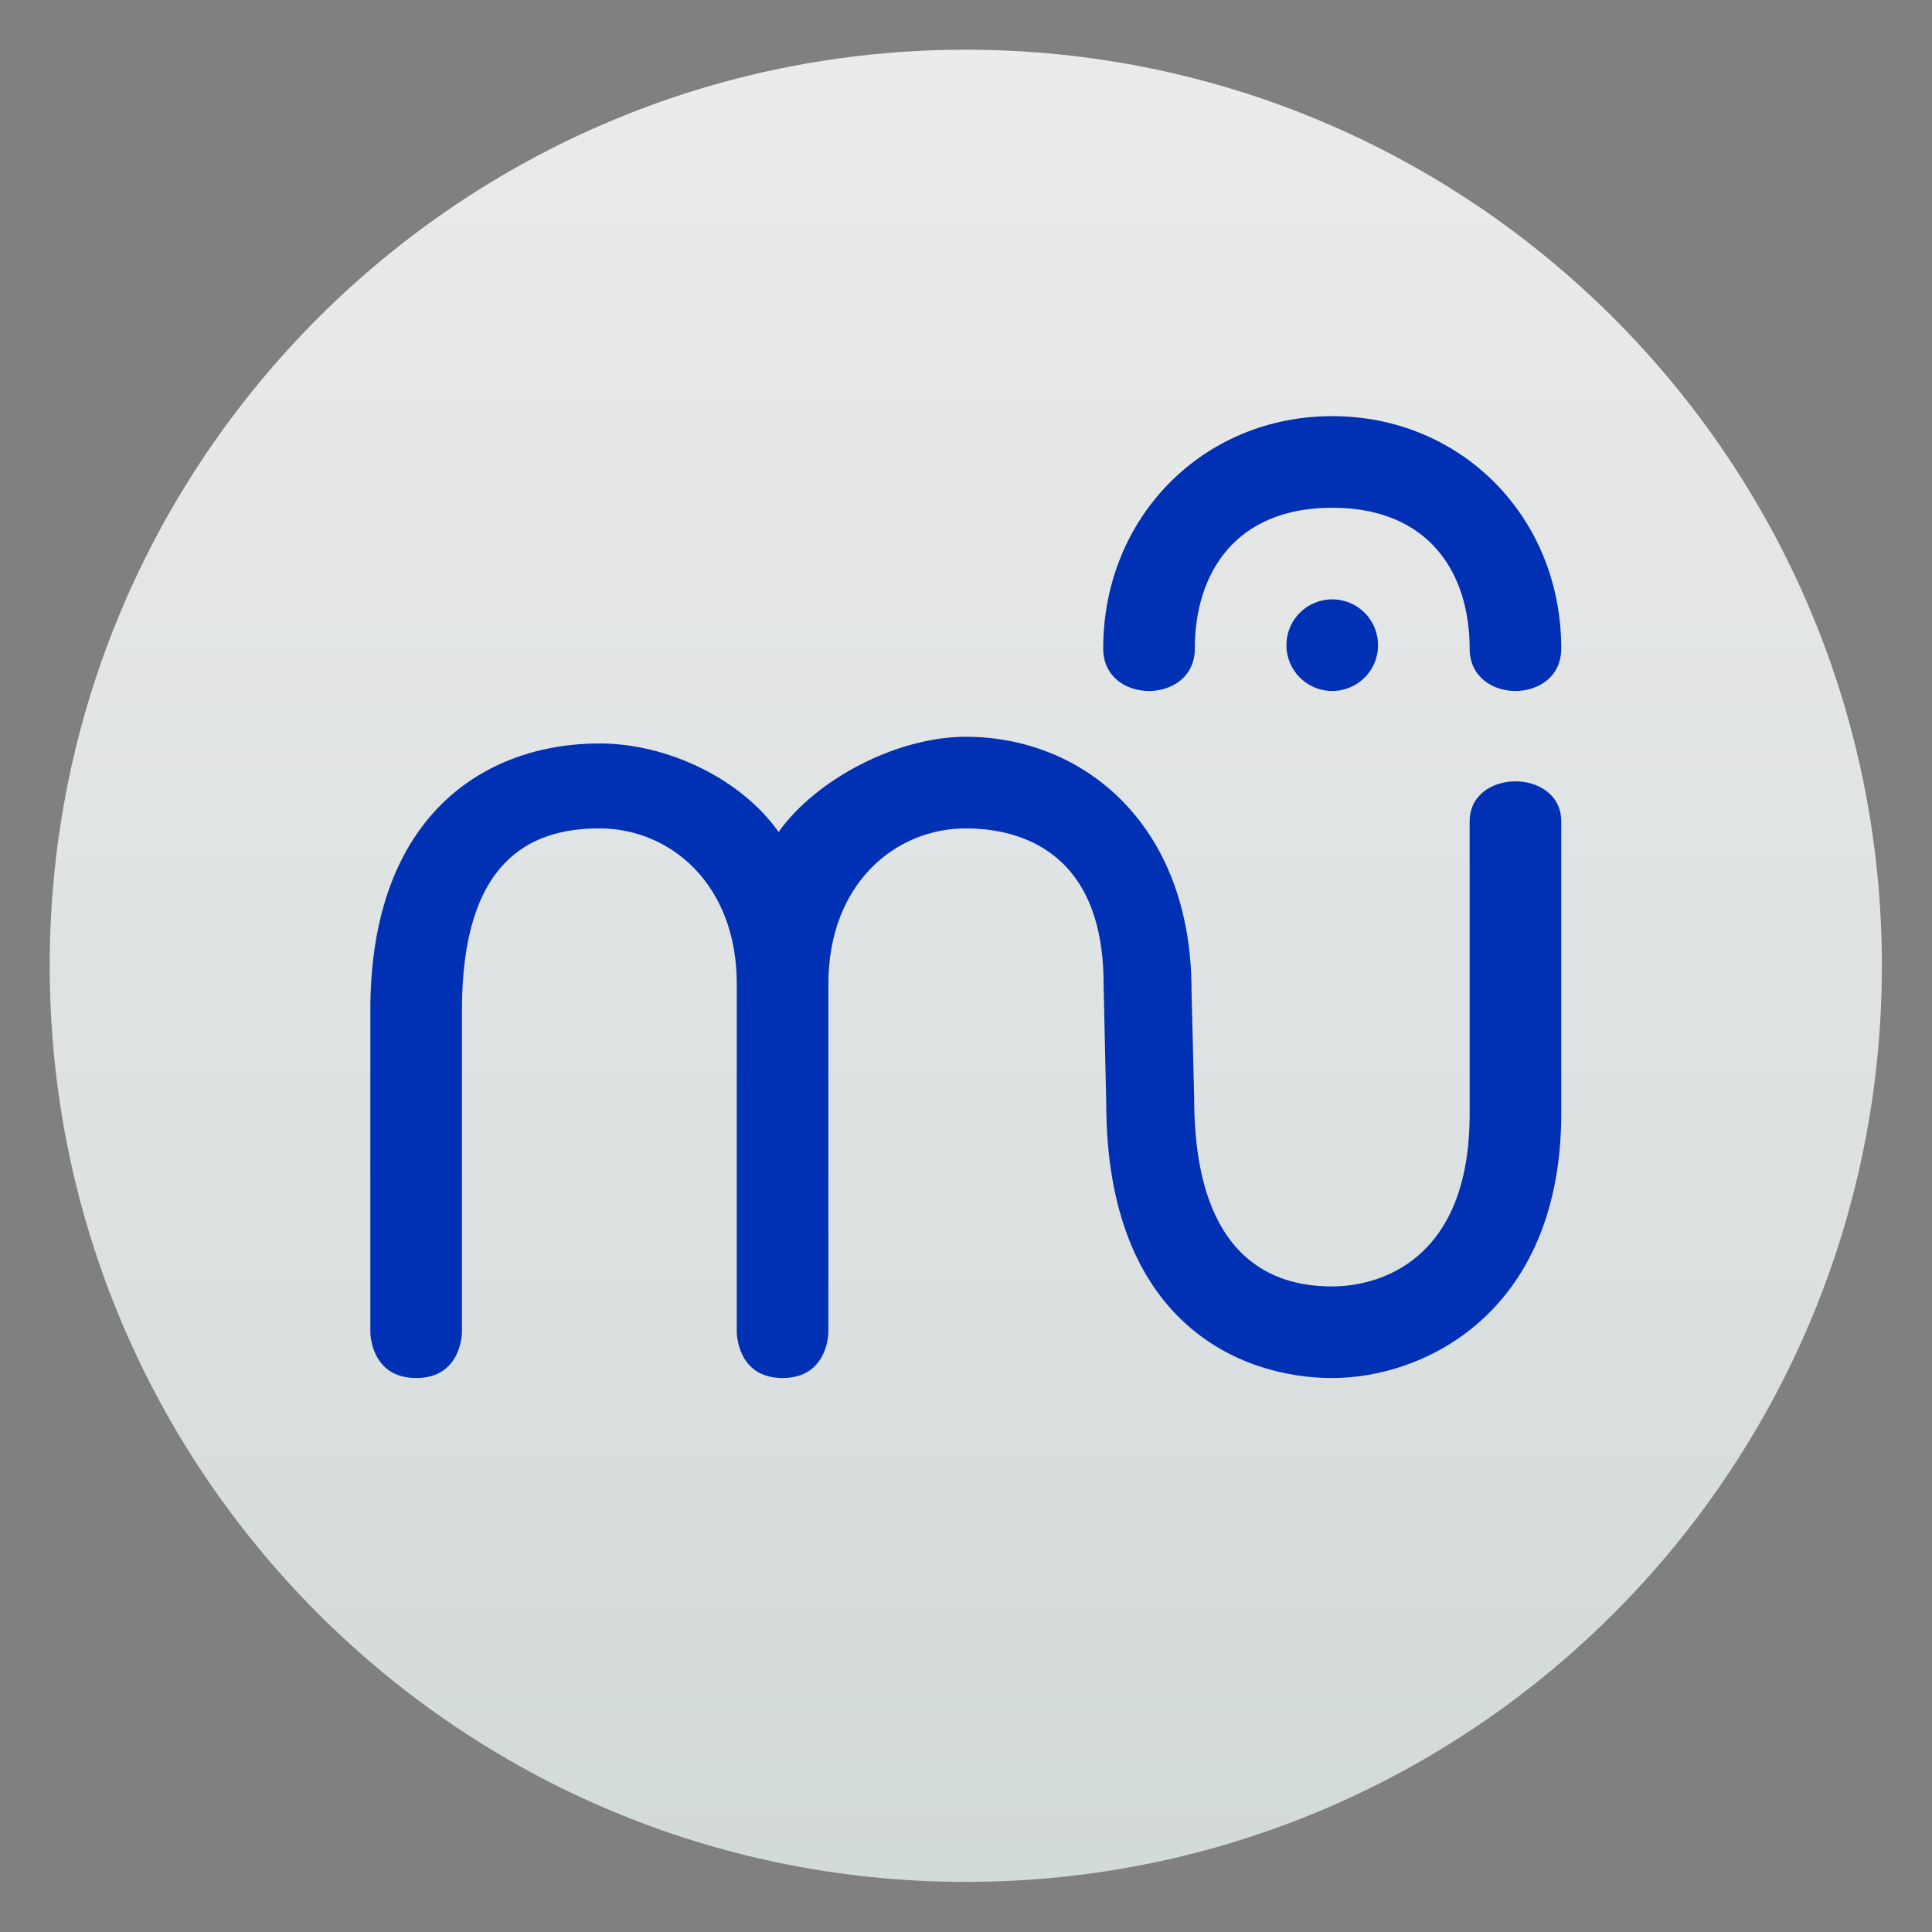 <svg clip-rule="evenodd" fill-rule="evenodd" stroke-linejoin="round" stroke-miterlimit="2" viewBox="0 0 48 48" xmlns="http://www.w3.org/2000/svg">
 <rect x="0" y="0" width="48" height="48" fill="#808080" stroke="none"/>
 <linearGradient id="a" x2="1" gradientTransform="matrix(5.3e-7 -40 40 5.3e-7 24 44)" gradientUnits="userSpaceOnUse">
  <stop stop-color="#d3dada" offset="0"/>
  <stop stop-color="#ebebeb" offset="1"/>
 </linearGradient>
 <g transform="matrix(1.138 0 0 1.138 -3.317 -3.317)" fill-rule="nonzero">
  <path d="m24 44c11.046 0 20-8.954 20-20s-8.954-20-20-20-20 8.954-20 20 8.954 20 20 20z" fill="url(#a)"/>
  <path d="m32 12c-2.808 0-5 2.194-5 5.074 0 1.235 2 1.235 2 0 0-1.645.884-3.074 3-3.074s3 1.429 3 3.074c0 1.235 2 1.235 2 0 0-2.88-2.192-5.074-5-5.074zm0 4c-.553 0-1 .447-1 1s.447 1 1 1 1-.447 1-1-.447-1-1-1zm-8 3c-1.501 0-3.269.925-4.086 2.078-.817-1.153-2.413-1.932-3.914-1.932-2.48 0-5 1.555-5 5.823v7.031s0 1 1 1 1-1 1-1v-7.031c-.001-3.244 1.468-3.969 3-3.969s3 1.201 3 3.396v7.604s0 1 1 1 1-1 1-1v-7.604c0-2.195 1.468-3.396 3-3.396.973 0 3.008.342 3.008 3.396l.058 2.596c0 4.797 2.927 6.008 4.934 6.008s4.939-1.414 5-5.658v-6.492c0-1.169-2-1.169-2 0v6.39c0 3.22-1.997 3.76-3 3.76s-3.014-.335-3.014-4.107l-.058-2.356c0-3.638-2.378-5.537-4.928-5.537z" fill="#0030b3"/>
 </g>
</svg>
